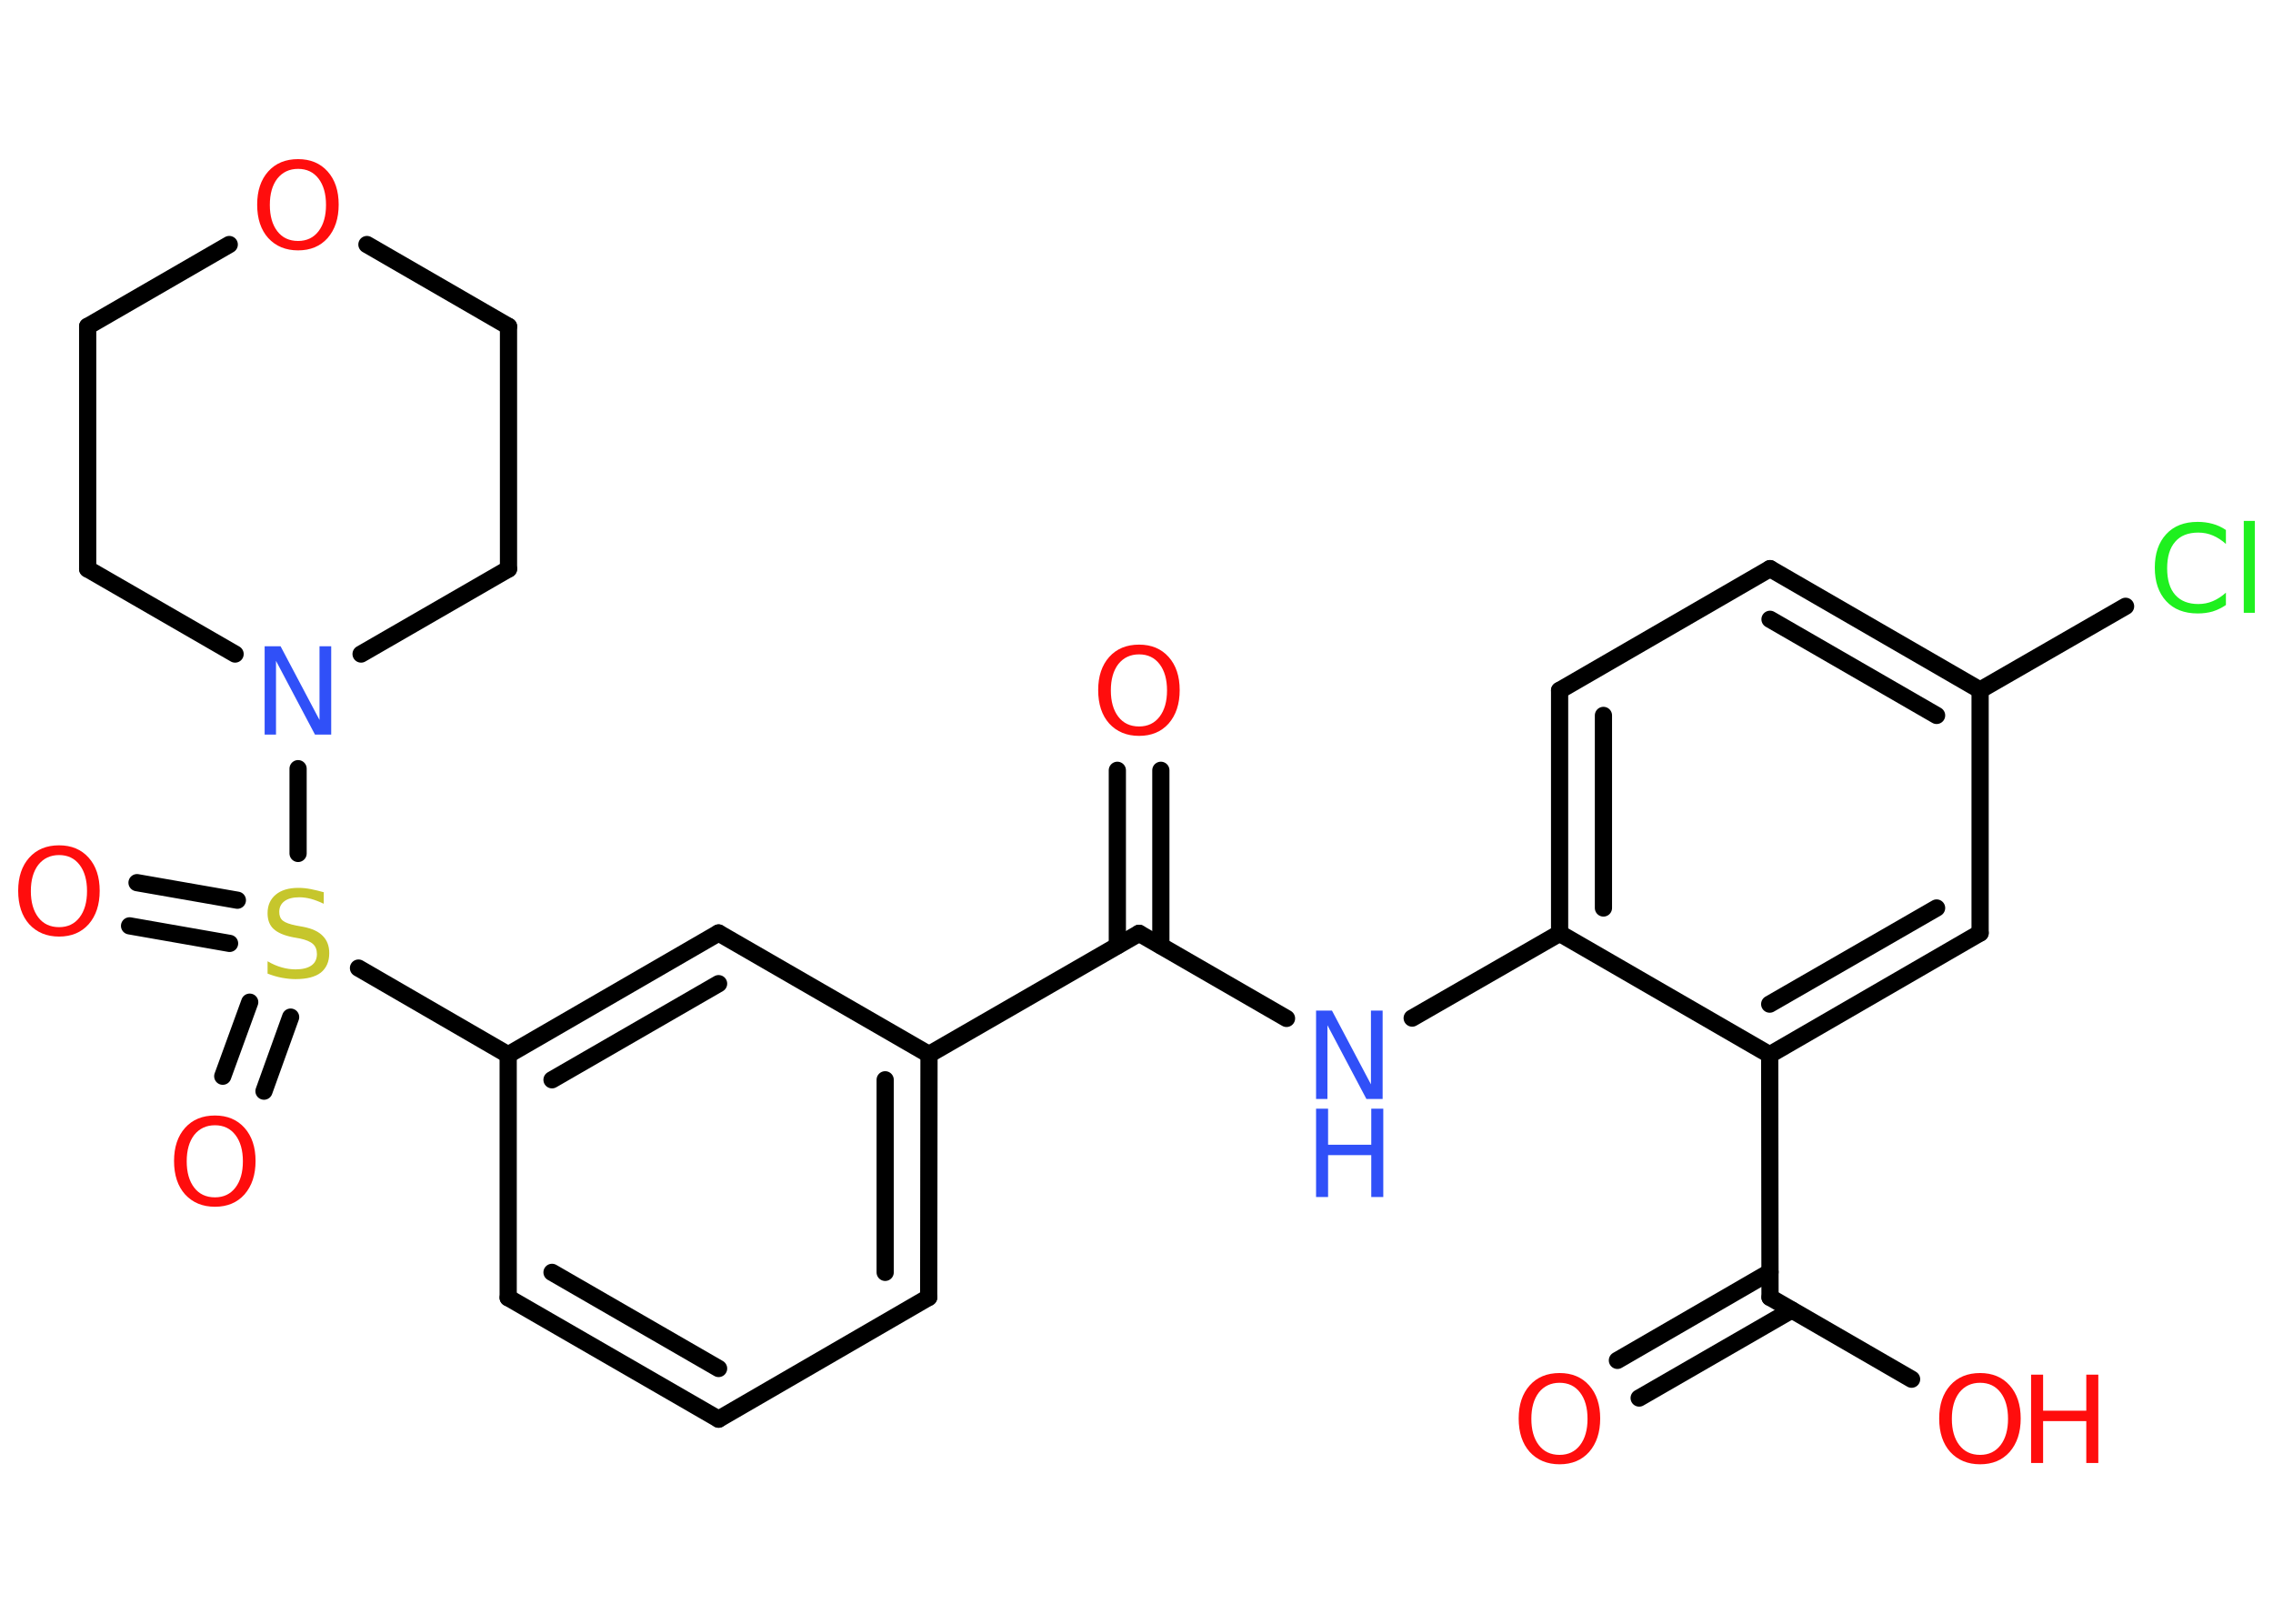 <?xml version='1.0' encoding='UTF-8'?>
<!DOCTYPE svg PUBLIC "-//W3C//DTD SVG 1.1//EN" "http://www.w3.org/Graphics/SVG/1.1/DTD/svg11.dtd">
<svg version='1.2' xmlns='http://www.w3.org/2000/svg' xmlns:xlink='http://www.w3.org/1999/xlink' width='70.0mm' height='50.0mm' viewBox='0 0 70.0 50.0'>
  <desc>Generated by the Chemistry Development Kit (http://github.com/cdk)</desc>
  <g stroke-linecap='round' stroke-linejoin='round' stroke='#000000' stroke-width='.53' fill='#FF0D0D'>
    <rect x='.0' y='.0' width='70.0' height='50.0' fill='#FFFFFF' stroke='none'/>
    <g id='mol1' class='mol'>
      <g id='mol1bnd1' class='bond'>
        <line x1='35.75' y1='23.72' x2='35.75' y2='29.12'/>
        <line x1='34.41' y1='23.72' x2='34.41' y2='29.12'/>
      </g>
      <line id='mol1bnd2' class='bond' x1='35.08' y1='28.74' x2='39.62' y2='31.36'/>
      <line id='mol1bnd3' class='bond' x1='43.49' y1='31.35' x2='48.03' y2='28.74'/>
      <g id='mol1bnd4' class='bond'>
        <line x1='48.03' y1='21.26' x2='48.03' y2='28.74'/>
        <line x1='49.38' y1='22.03' x2='49.38' y2='27.96'/>
      </g>
      <line id='mol1bnd5' class='bond' x1='48.03' y1='21.26' x2='54.51' y2='17.51'/>
      <g id='mol1bnd6' class='bond'>
        <line x1='60.98' y1='21.25' x2='54.51' y2='17.51'/>
        <line x1='59.64' y1='22.03' x2='54.51' y2='19.07'/>
      </g>
      <line id='mol1bnd7' class='bond' x1='60.98' y1='21.25' x2='65.46' y2='18.67'/>
      <line id='mol1bnd8' class='bond' x1='60.98' y1='21.25' x2='60.98' y2='28.73'/>
      <g id='mol1bnd9' class='bond'>
        <line x1='54.5' y1='32.48' x2='60.98' y2='28.73'/>
        <line x1='54.5' y1='30.92' x2='59.64' y2='27.96'/>
      </g>
      <line id='mol1bnd10' class='bond' x1='48.03' y1='28.74' x2='54.5' y2='32.48'/>
      <line id='mol1bnd11' class='bond' x1='54.5' y1='32.48' x2='54.51' y2='39.95'/>
      <g id='mol1bnd12' class='bond'>
        <line x1='55.18' y1='40.34' x2='50.48' y2='43.05'/>
        <line x1='54.51' y1='39.17' x2='49.81' y2='41.89'/>
      </g>
      <line id='mol1bnd13' class='bond' x1='54.51' y1='39.95' x2='58.87' y2='42.47'/>
      <line id='mol1bnd14' class='bond' x1='35.08' y1='28.74' x2='28.61' y2='32.47'/>
      <g id='mol1bnd15' class='bond'>
        <line x1='28.6' y1='39.95' x2='28.61' y2='32.47'/>
        <line x1='27.26' y1='39.18' x2='27.26' y2='33.25'/>
      </g>
      <line id='mol1bnd16' class='bond' x1='28.6' y1='39.95' x2='22.13' y2='43.7'/>
      <g id='mol1bnd17' class='bond'>
        <line x1='15.65' y1='39.96' x2='22.13' y2='43.7'/>
        <line x1='17.0' y1='39.18' x2='22.13' y2='42.14'/>
      </g>
      <line id='mol1bnd18' class='bond' x1='15.65' y1='39.96' x2='15.65' y2='32.48'/>
      <line id='mol1bnd19' class='bond' x1='15.65' y1='32.48' x2='11.04' y2='29.81'/>
      <g id='mol1bnd20' class='bond'>
        <line x1='7.07' y1='29.05' x2='3.99' y2='28.51'/>
        <line x1='7.31' y1='27.72' x2='4.22' y2='27.18'/>
      </g>
      <g id='mol1bnd21' class='bond'>
        <line x1='8.95' y1='31.32' x2='8.13' y2='33.6'/>
        <line x1='7.69' y1='30.86' x2='6.86' y2='33.14'/>
      </g>
      <line id='mol1bnd22' class='bond' x1='9.18' y1='26.28' x2='9.18' y2='23.67'/>
      <line id='mol1bnd23' class='bond' x1='7.24' y1='20.14' x2='2.7' y2='17.52'/>
      <line id='mol1bnd24' class='bond' x1='2.7' y1='17.52' x2='2.7' y2='10.05'/>
      <line id='mol1bnd25' class='bond' x1='2.7' y1='10.05' x2='7.06' y2='7.53'/>
      <line id='mol1bnd26' class='bond' x1='11.3' y1='7.53' x2='15.66' y2='10.05'/>
      <line id='mol1bnd27' class='bond' x1='15.66' y1='10.05' x2='15.66' y2='17.52'/>
      <line id='mol1bnd28' class='bond' x1='11.12' y1='20.14' x2='15.66' y2='17.52'/>
      <g id='mol1bnd29' class='bond'>
        <line x1='22.13' y1='28.73' x2='15.65' y2='32.48'/>
        <line x1='22.13' y1='30.29' x2='17.0' y2='33.25'/>
      </g>
      <line id='mol1bnd30' class='bond' x1='28.61' y1='32.47' x2='22.13' y2='28.73'/>
      <path id='mol1atm1' class='atom' d='M35.08 20.15q-.4 .0 -.64 .3q-.23 .3 -.23 .81q.0 .51 .23 .81q.23 .3 .64 .3q.4 .0 .63 -.3q.23 -.3 .23 -.81q.0 -.51 -.23 -.81q-.23 -.3 -.63 -.3zM35.08 19.85q.57 .0 .91 .38q.34 .38 .34 1.02q.0 .64 -.34 1.03q-.34 .38 -.91 .38q-.57 .0 -.92 -.38q-.34 -.38 -.34 -1.03q.0 -.64 .34 -1.02q.34 -.38 .92 -.38z' stroke='none'/>
      <g id='mol1atm3' class='atom'>
        <path d='M40.53 31.12h.49l1.2 2.27v-2.27h.36v2.72h-.5l-1.2 -2.27v2.27h-.35v-2.72z' stroke='none' fill='#3050F8'/>
        <path d='M40.53 34.14h.37v1.11h1.33v-1.11h.37v2.72h-.37v-1.29h-1.33v1.29h-.37v-2.72z' stroke='none' fill='#3050F8'/>
      </g>
      <path id='mol1atm8' class='atom' d='M68.55 16.36v.39q-.19 -.17 -.4 -.26q-.21 -.09 -.45 -.09q-.47 .0 -.71 .28q-.25 .28 -.25 .82q.0 .54 .25 .82q.25 .28 .71 .28q.24 .0 .45 -.09q.21 -.09 .4 -.26v.38q-.19 .13 -.41 .2q-.21 .06 -.46 .06q-.62 .0 -.97 -.38q-.35 -.38 -.35 -1.03q.0 -.65 .35 -1.03q.35 -.38 .97 -.38q.24 .0 .46 .06q.22 .06 .41 .19zM69.1 16.04h.34v2.83h-.34v-2.83z' stroke='none' fill='#1FF01F'/>
      <path id='mol1atm12' class='atom' d='M48.03 42.58q-.4 .0 -.64 .3q-.23 .3 -.23 .81q.0 .51 .23 .81q.23 .3 .64 .3q.4 .0 .63 -.3q.23 -.3 .23 -.81q.0 -.51 -.23 -.81q-.23 -.3 -.63 -.3zM48.03 42.28q.57 .0 .91 .38q.34 .38 .34 1.02q.0 .64 -.34 1.03q-.34 .38 -.91 .38q-.57 .0 -.92 -.38q-.34 -.38 -.34 -1.03q.0 -.64 .34 -1.02q.34 -.38 .92 -.38z' stroke='none'/>
      <g id='mol1atm13' class='atom'>
        <path d='M60.98 42.58q-.4 .0 -.64 .3q-.23 .3 -.23 .81q.0 .51 .23 .81q.23 .3 .64 .3q.4 .0 .63 -.3q.23 -.3 .23 -.81q.0 -.51 -.23 -.81q-.23 -.3 -.63 -.3zM60.98 42.28q.57 .0 .91 .38q.34 .38 .34 1.02q.0 .64 -.34 1.03q-.34 .38 -.91 .38q-.57 .0 -.92 -.38q-.34 -.38 -.34 -1.03q.0 -.64 .34 -1.02q.34 -.38 .92 -.38z' stroke='none'/>
        <path d='M62.55 42.33h.37v1.11h1.33v-1.11h.37v2.72h-.37v-1.29h-1.33v1.29h-.37v-2.72z' stroke='none'/>
      </g>
      <path id='mol1atm19' class='atom' d='M9.97 27.47v.36q-.21 -.1 -.39 -.15q-.19 -.05 -.36 -.05q-.3 .0 -.46 .12q-.16 .12 -.16 .33q.0 .18 .11 .27q.11 .09 .41 .15l.22 .04q.41 .08 .6 .28q.2 .2 .2 .53q.0 .39 -.26 .6q-.26 .2 -.78 .2q-.19 .0 -.41 -.04q-.22 -.04 -.45 -.13v-.38q.22 .13 .44 .19q.21 .06 .42 .06q.32 .0 .49 -.12q.17 -.12 .17 -.35q.0 -.2 -.12 -.31q-.12 -.11 -.4 -.17l-.22 -.04q-.41 -.08 -.6 -.26q-.18 -.17 -.18 -.48q.0 -.36 .25 -.57q.25 -.21 .7 -.21q.19 .0 .39 .04q.2 .04 .41 .1z' stroke='none' fill='#C6C62C'/>
      <path id='mol1atm20' class='atom' d='M1.82 26.33q-.4 .0 -.64 .3q-.23 .3 -.23 .81q.0 .51 .23 .81q.23 .3 .64 .3q.4 .0 .63 -.3q.23 -.3 .23 -.81q.0 -.51 -.23 -.81q-.23 -.3 -.63 -.3zM1.82 26.03q.57 .0 .91 .38q.34 .38 .34 1.02q.0 .64 -.34 1.03q-.34 .38 -.91 .38q-.57 .0 -.92 -.38q-.34 -.38 -.34 -1.03q.0 -.64 .34 -1.02q.34 -.38 .92 -.38z' stroke='none'/>
      <path id='mol1atm21' class='atom' d='M6.62 34.65q-.4 .0 -.64 .3q-.23 .3 -.23 .81q.0 .51 .23 .81q.23 .3 .64 .3q.4 .0 .63 -.3q.23 -.3 .23 -.81q.0 -.51 -.23 -.81q-.23 -.3 -.63 -.3zM6.62 34.35q.57 .0 .91 .38q.34 .38 .34 1.02q.0 .64 -.34 1.03q-.34 .38 -.91 .38q-.57 .0 -.92 -.38q-.34 -.38 -.34 -1.03q.0 -.64 .34 -1.02q.34 -.38 .92 -.38z' stroke='none'/>
      <path id='mol1atm22' class='atom' d='M8.15 19.9h.49l1.2 2.27v-2.27h.36v2.72h-.5l-1.2 -2.27v2.27h-.35v-2.72z' stroke='none' fill='#3050F8'/>
      <path id='mol1atm25' class='atom' d='M9.18 5.2q-.4 .0 -.64 .3q-.23 .3 -.23 .81q.0 .51 .23 .81q.23 .3 .64 .3q.4 .0 .63 -.3q.23 -.3 .23 -.81q.0 -.51 -.23 -.81q-.23 -.3 -.63 -.3zM9.18 4.9q.57 .0 .91 .38q.34 .38 .34 1.02q.0 .64 -.34 1.03q-.34 .38 -.91 .38q-.57 .0 -.92 -.38q-.34 -.38 -.34 -1.03q.0 -.64 .34 -1.02q.34 -.38 .92 -.38z' stroke='none'/>
    </g>
  </g>
</svg>
